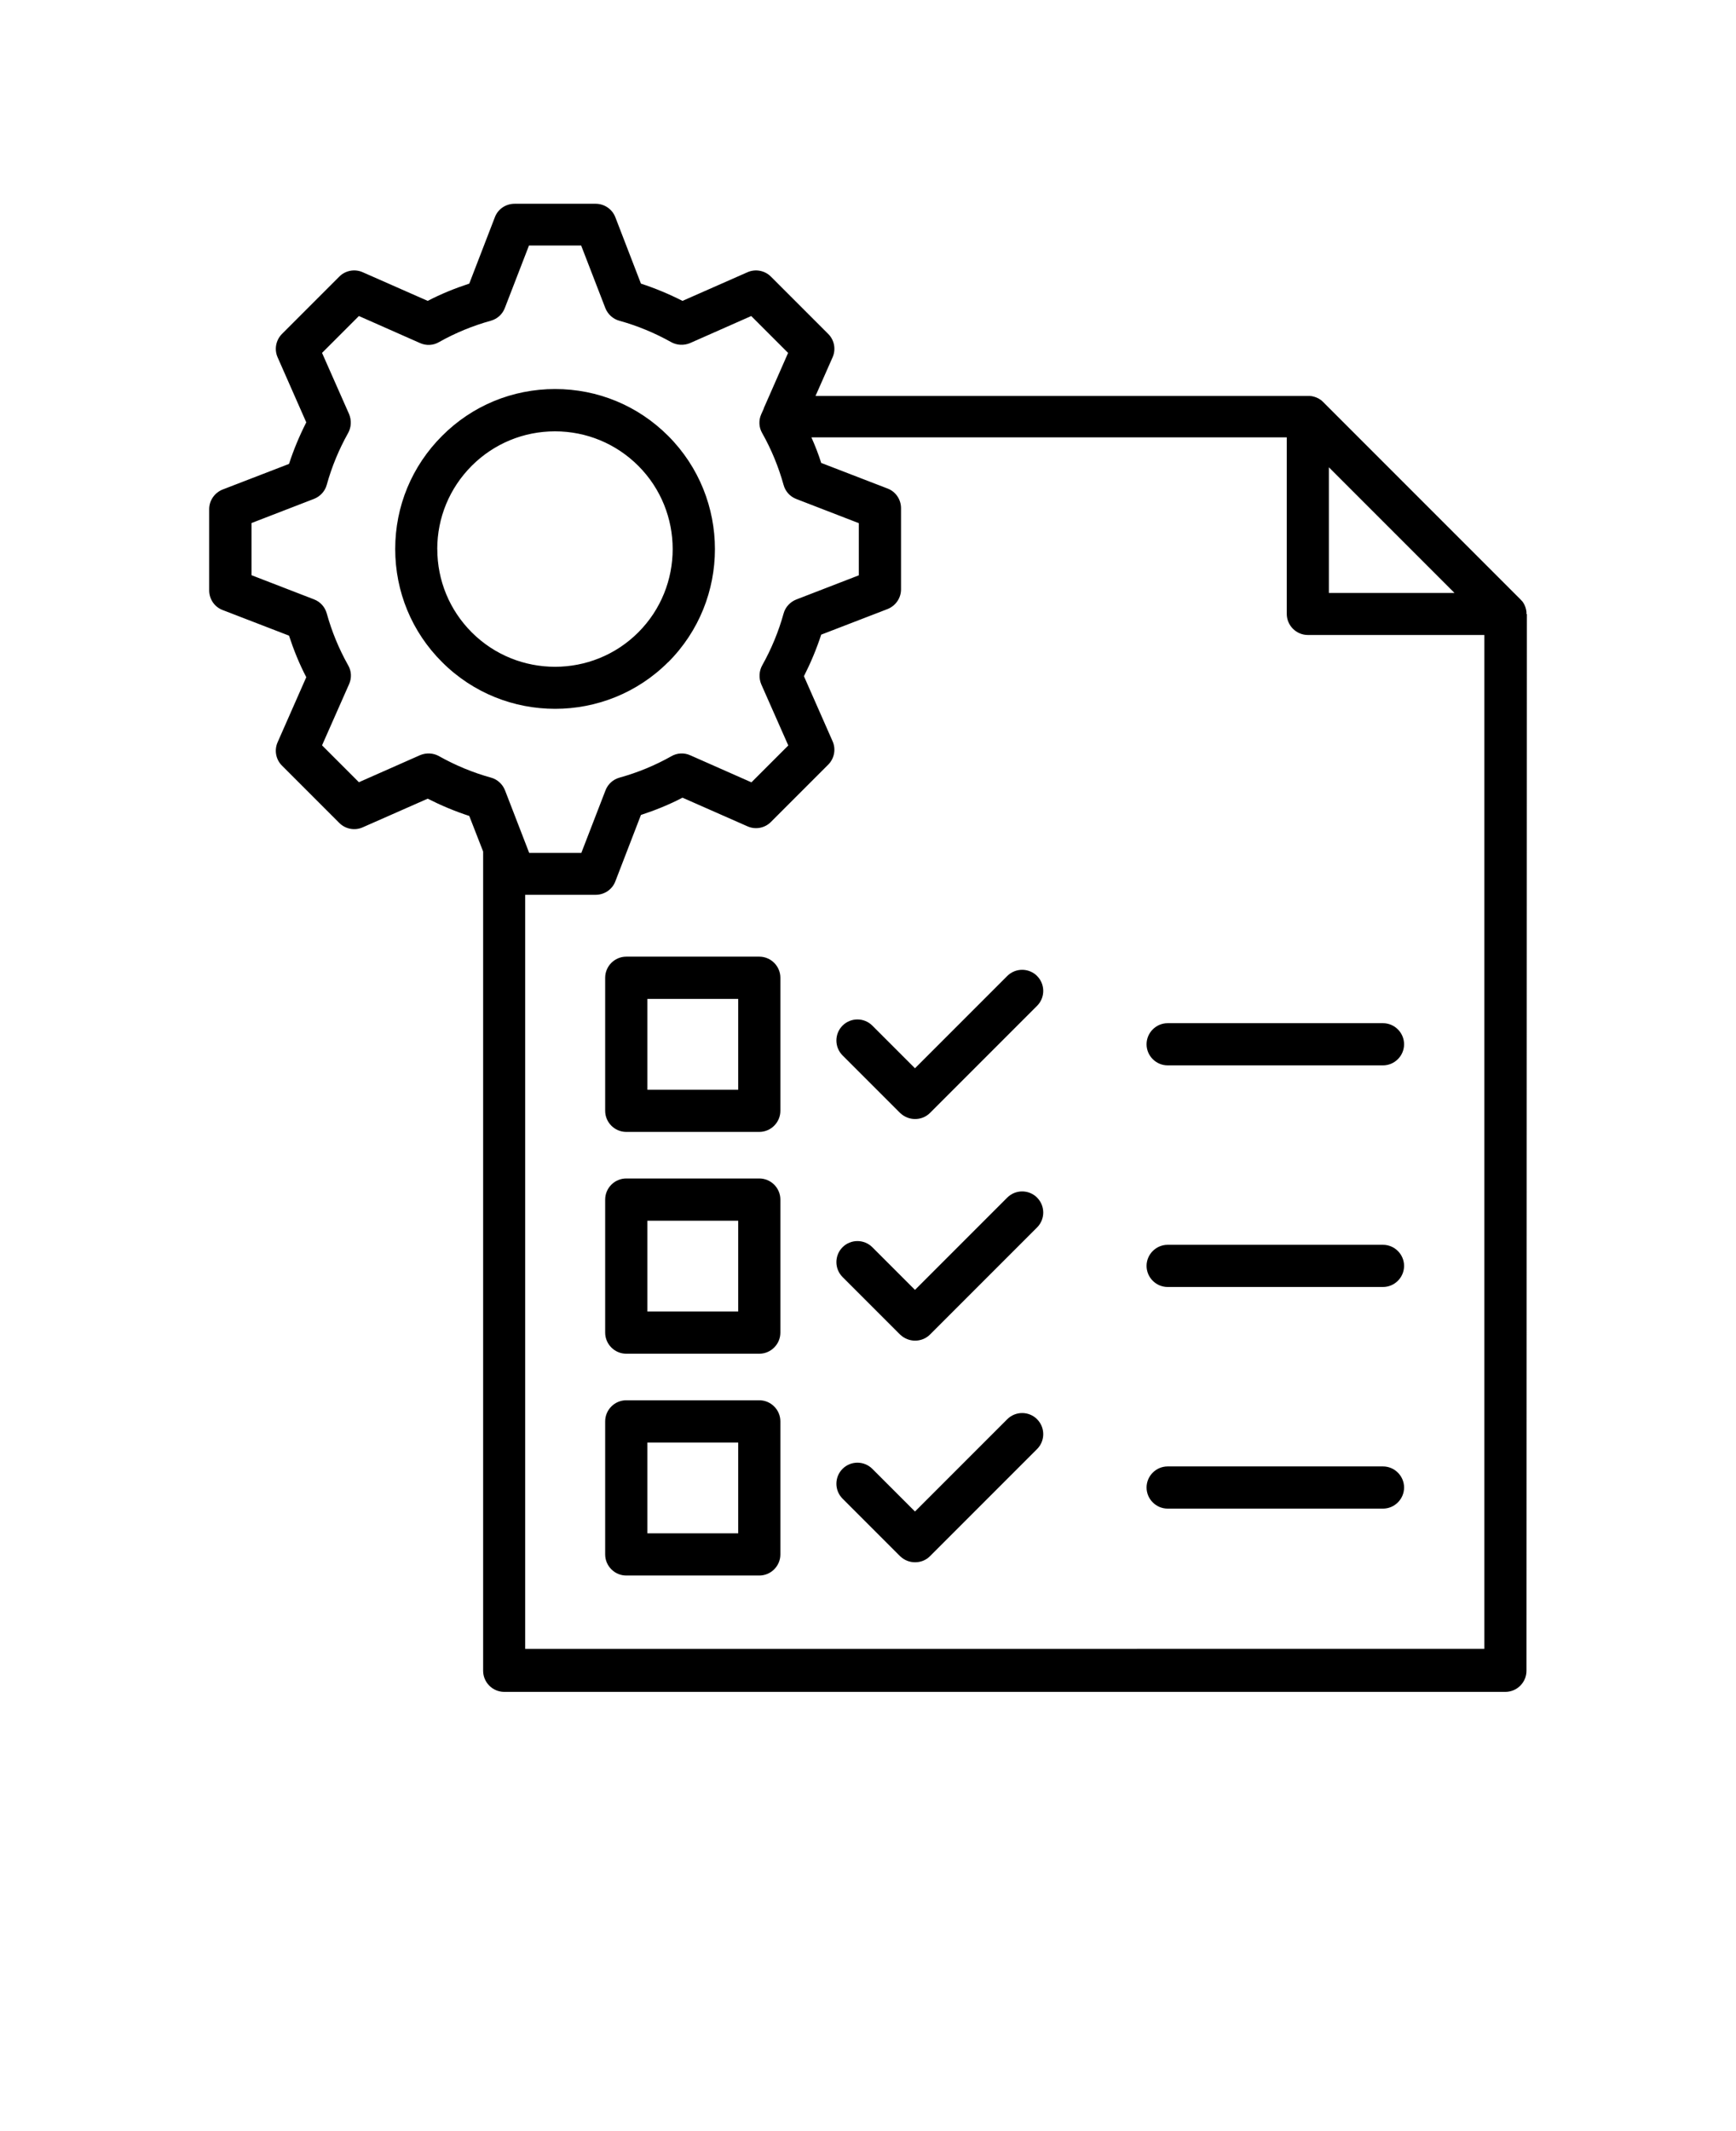<svg xmlns="http://www.w3.org/2000/svg" version="1.1" viewBox="-5.0 -10.0 110.0 135.0">
 <path d="m91.723 28.898v-0.094-0.039c-0.02-0.172-0.07-0.348-0.152-0.5-0.02-0.039-0.039-0.07-0.062-0.102-0.02-0.039-0.051-0.07-0.082-0.102s-0.062-0.07-0.094-0.102l-12.512-12.512s-0.062-0.062-0.102-0.094c0 0-0.012 0-0.02-0.012-0.031-0.02-0.062-0.039-0.094-0.062 0 0-0.012 0-0.02-0.012-0.031-0.02-0.062-0.039-0.094-0.051h-0.012c-0.031-0.02-0.07-0.031-0.102-0.051h-0.012c-0.039-0.012-0.07-0.031-0.113-0.039h-0.012c-0.039-0.012-0.07-0.02-0.113-0.031h-0.031c-0.031 0-0.062-0.012-0.094-0.012h-0.133-31.195l1.082-2.449c0.223-0.5 0.113-1.094-0.277-1.48l-3.633-3.633c-0.387-0.387-0.98-0.5-1.48-0.277l-4.121 1.816c-0.848-0.43-1.723-0.797-2.633-1.094l-1.621-4.203c-0.195-0.512-0.695-0.855-1.246-0.855h-5.144c-0.551 0-1.051 0.336-1.246 0.855l-1.621 4.203c-0.906 0.297-1.785 0.652-2.633 1.094l-4.121-1.816c-0.5-0.223-1.094-0.113-1.48 0.277l-3.633 3.633c-0.387 0.387-0.5 0.98-0.277 1.48l1.816 4.121c-0.43 0.848-0.797 1.723-1.094 2.633l-4.203 1.621c-0.512 0.203-0.855 0.695-0.855 1.246v5.144c0 0.551 0.336 1.051 0.855 1.246l4.203 1.621c0.297 0.906 0.652 1.785 1.094 2.633l-1.816 4.121c-0.223 0.5-0.113 1.094 0.277 1.48l3.633 3.633c0.387 0.387 0.98 0.5 1.48 0.277l4.121-1.816c0.848 0.43 1.723 0.797 2.633 1.094l0.879 2.254v51.898c0 0.734 0.602 1.336 1.336 1.336h63.438c0.734 0 1.336-0.602 1.336-1.336l0.023-66.945zm-12.52-9.297 7.961 7.961h-7.961zm-56.387 18.297c-0.367-0.203-0.805-0.223-1.195-0.062l-3.879 1.715-2.336-2.336 1.715-3.879c0.172-0.387 0.152-0.828-0.062-1.195-0.582-1.031-1.039-2.144-1.355-3.285-0.113-0.406-0.406-0.734-0.805-0.887l-3.961-1.531v-3.305l3.961-1.531c0.387-0.152 0.695-0.48 0.805-0.887 0.316-1.145 0.777-2.254 1.355-3.285 0.203-0.367 0.223-0.805 0.062-1.195l-1.715-3.879 2.336-2.336 3.879 1.715c0.387 0.172 0.828 0.152 1.195-0.062 1.031-0.582 2.144-1.039 3.285-1.355 0.406-0.113 0.734-0.406 0.887-0.805l1.531-3.961h3.305l1.531 3.961c0.152 0.387 0.48 0.695 0.887 0.805 1.145 0.316 2.254 0.777 3.285 1.355 0.367 0.203 0.805 0.223 1.195 0.062l3.879-1.715 2.336 2.336-1.539 3.5v0.02l-0.164 0.367c-0.172 0.387-0.152 0.828 0.062 1.195 0.582 1.031 1.039 2.144 1.355 3.285 0.113 0.406 0.406 0.734 0.805 0.887l3.961 1.531v3.305l-3.961 1.531c-0.387 0.152-0.695 0.48-0.805 0.887-0.316 1.145-0.777 2.254-1.355 3.285-0.203 0.367-0.223 0.805-0.062 1.195l1.715 3.879-2.336 2.336-3.879-1.715c-0.387-0.172-0.828-0.152-1.195 0.062-1.031 0.582-2.144 1.039-3.285 1.355-0.406 0.113-0.734 0.406-0.887 0.805l-1.531 3.961h-3.305l-1.531-3.961c-0.152-0.387-0.48-0.695-0.887-0.805-1.145-0.316-2.254-0.777-3.285-1.355zm5.461 56.551v-47.766h4.469c0.551 0 1.051-0.336 1.246-0.855l1.621-4.203c0.906-0.297 1.785-0.652 2.633-1.094l4.121 1.816c0.5 0.223 1.094 0.113 1.48-0.277l3.633-3.633c0.387-0.387 0.5-0.98 0.277-1.48l-1.816-4.121c0.43-0.848 0.797-1.723 1.094-2.633l4.203-1.621c0.512-0.203 0.855-0.695 0.855-1.246v-5.144c0-0.551-0.336-1.051-0.855-1.246l-4.203-1.621c-0.172-0.551-0.387-1.094-0.621-1.621h30.121v11.184c0 0.734 0.602 1.336 1.336 1.336h11.184v64.223l-60.77 0.004zm9.062-62.5c3.949-3.949 3.949-10.379 0-14.336-1.918-1.918-4.461-2.969-7.164-2.969s-5.254 1.051-7.164 2.969c-1.918 1.918-2.969 4.461-2.969 7.164s1.051 5.254 2.969 7.164c1.98 1.98 4.57 2.961 7.164 2.961s5.195-0.988 7.164-2.961zm-14.633-7.164c0-1.988 0.777-3.867 2.184-5.277 1.406-1.406 3.285-2.184 5.277-2.184 1.988 0 3.867 0.777 5.277 2.184 2.906 2.906 2.906 7.644 0 10.551s-7.644 2.906-10.551 0c-1.406-1.406-2.184-3.285-2.184-5.277zm20.406 25.816h-8.43c-0.734 0-1.336 0.602-1.336 1.336v8.43c0 0.734 0.602 1.336 1.336 1.336h8.43c0.734 0 1.336-0.602 1.336-1.336v-8.43c0-0.734-0.602-1.336-1.336-1.336zm-1.336 8.43h-5.754v-5.754h5.754zm1.336 5.621h-8.43c-0.734 0-1.336 0.602-1.336 1.336v8.43c0 0.734 0.602 1.336 1.336 1.336h8.43c0.734 0 1.336-0.602 1.336-1.336v-8.43c0-0.734-0.602-1.336-1.336-1.336zm-1.336 8.43h-5.754v-5.754h5.754zm1.336 5.621h-8.43c-0.734 0-1.336 0.602-1.336 1.336v8.43c0 0.734 0.602 1.336 1.336 1.336h8.43c0.734 0 1.336-0.602 1.336-1.336v-8.43c0-0.734-0.602-1.336-1.336-1.336zm-1.336 8.43h-5.754v-5.754h5.754zm18.938-35.305c0.52 0.52 0.52 1.367 0 1.887l-6.785 6.785c-0.254 0.254-0.594 0.387-0.949 0.387s-0.695-0.145-0.949-0.387l-3.644-3.644c-0.52-0.52-0.52-1.367 0-1.887s1.367-0.52 1.887 0l2.703 2.703 5.848-5.848c0.52-0.52 1.367-0.52 1.887 0zm0 14.039c0.52 0.52 0.52 1.367 0 1.887l-6.785 6.785c-0.254 0.254-0.594 0.387-0.949 0.387s-0.695-0.145-0.949-0.387l-3.644-3.644c-0.52-0.52-0.52-1.367 0-1.887 0.52-0.52 1.367-0.52 1.887 0l2.703 2.703 5.848-5.848c0.52-0.52 1.367-0.52 1.887 0zm0 14.039c0.52 0.52 0.52 1.367 0 1.887l-6.785 6.785c-0.266 0.266-0.602 0.387-0.949 0.387-0.348 0-0.684-0.133-0.949-0.387l-3.644-3.644c-0.52-0.52-0.52-1.367 0-1.887s1.367-0.52 1.887 0l2.703 2.703 5.848-5.848c0.52-0.52 1.367-0.52 1.887 0zm23.254-23.754c0 0.734-0.602 1.336-1.336 1.336h-13.645c-0.734 0-1.336-0.602-1.336-1.336s0.602-1.336 1.336-1.336h13.645c0.734 0 1.336 0.602 1.336 1.336zm0 14.039c0 0.734-0.602 1.336-1.336 1.336h-13.645c-0.734 0-1.336-0.602-1.336-1.336s0.602-1.336 1.336-1.336h13.645c0.734 0 1.336 0.602 1.336 1.336zm0 14.039c0 0.734-0.602 1.336-1.336 1.336h-13.645c-0.734 0-1.336-0.602-1.336-1.336s0.602-1.336 1.336-1.336h13.645c0.734 0 1.336 0.602 1.336 1.336z"/>
</svg>
